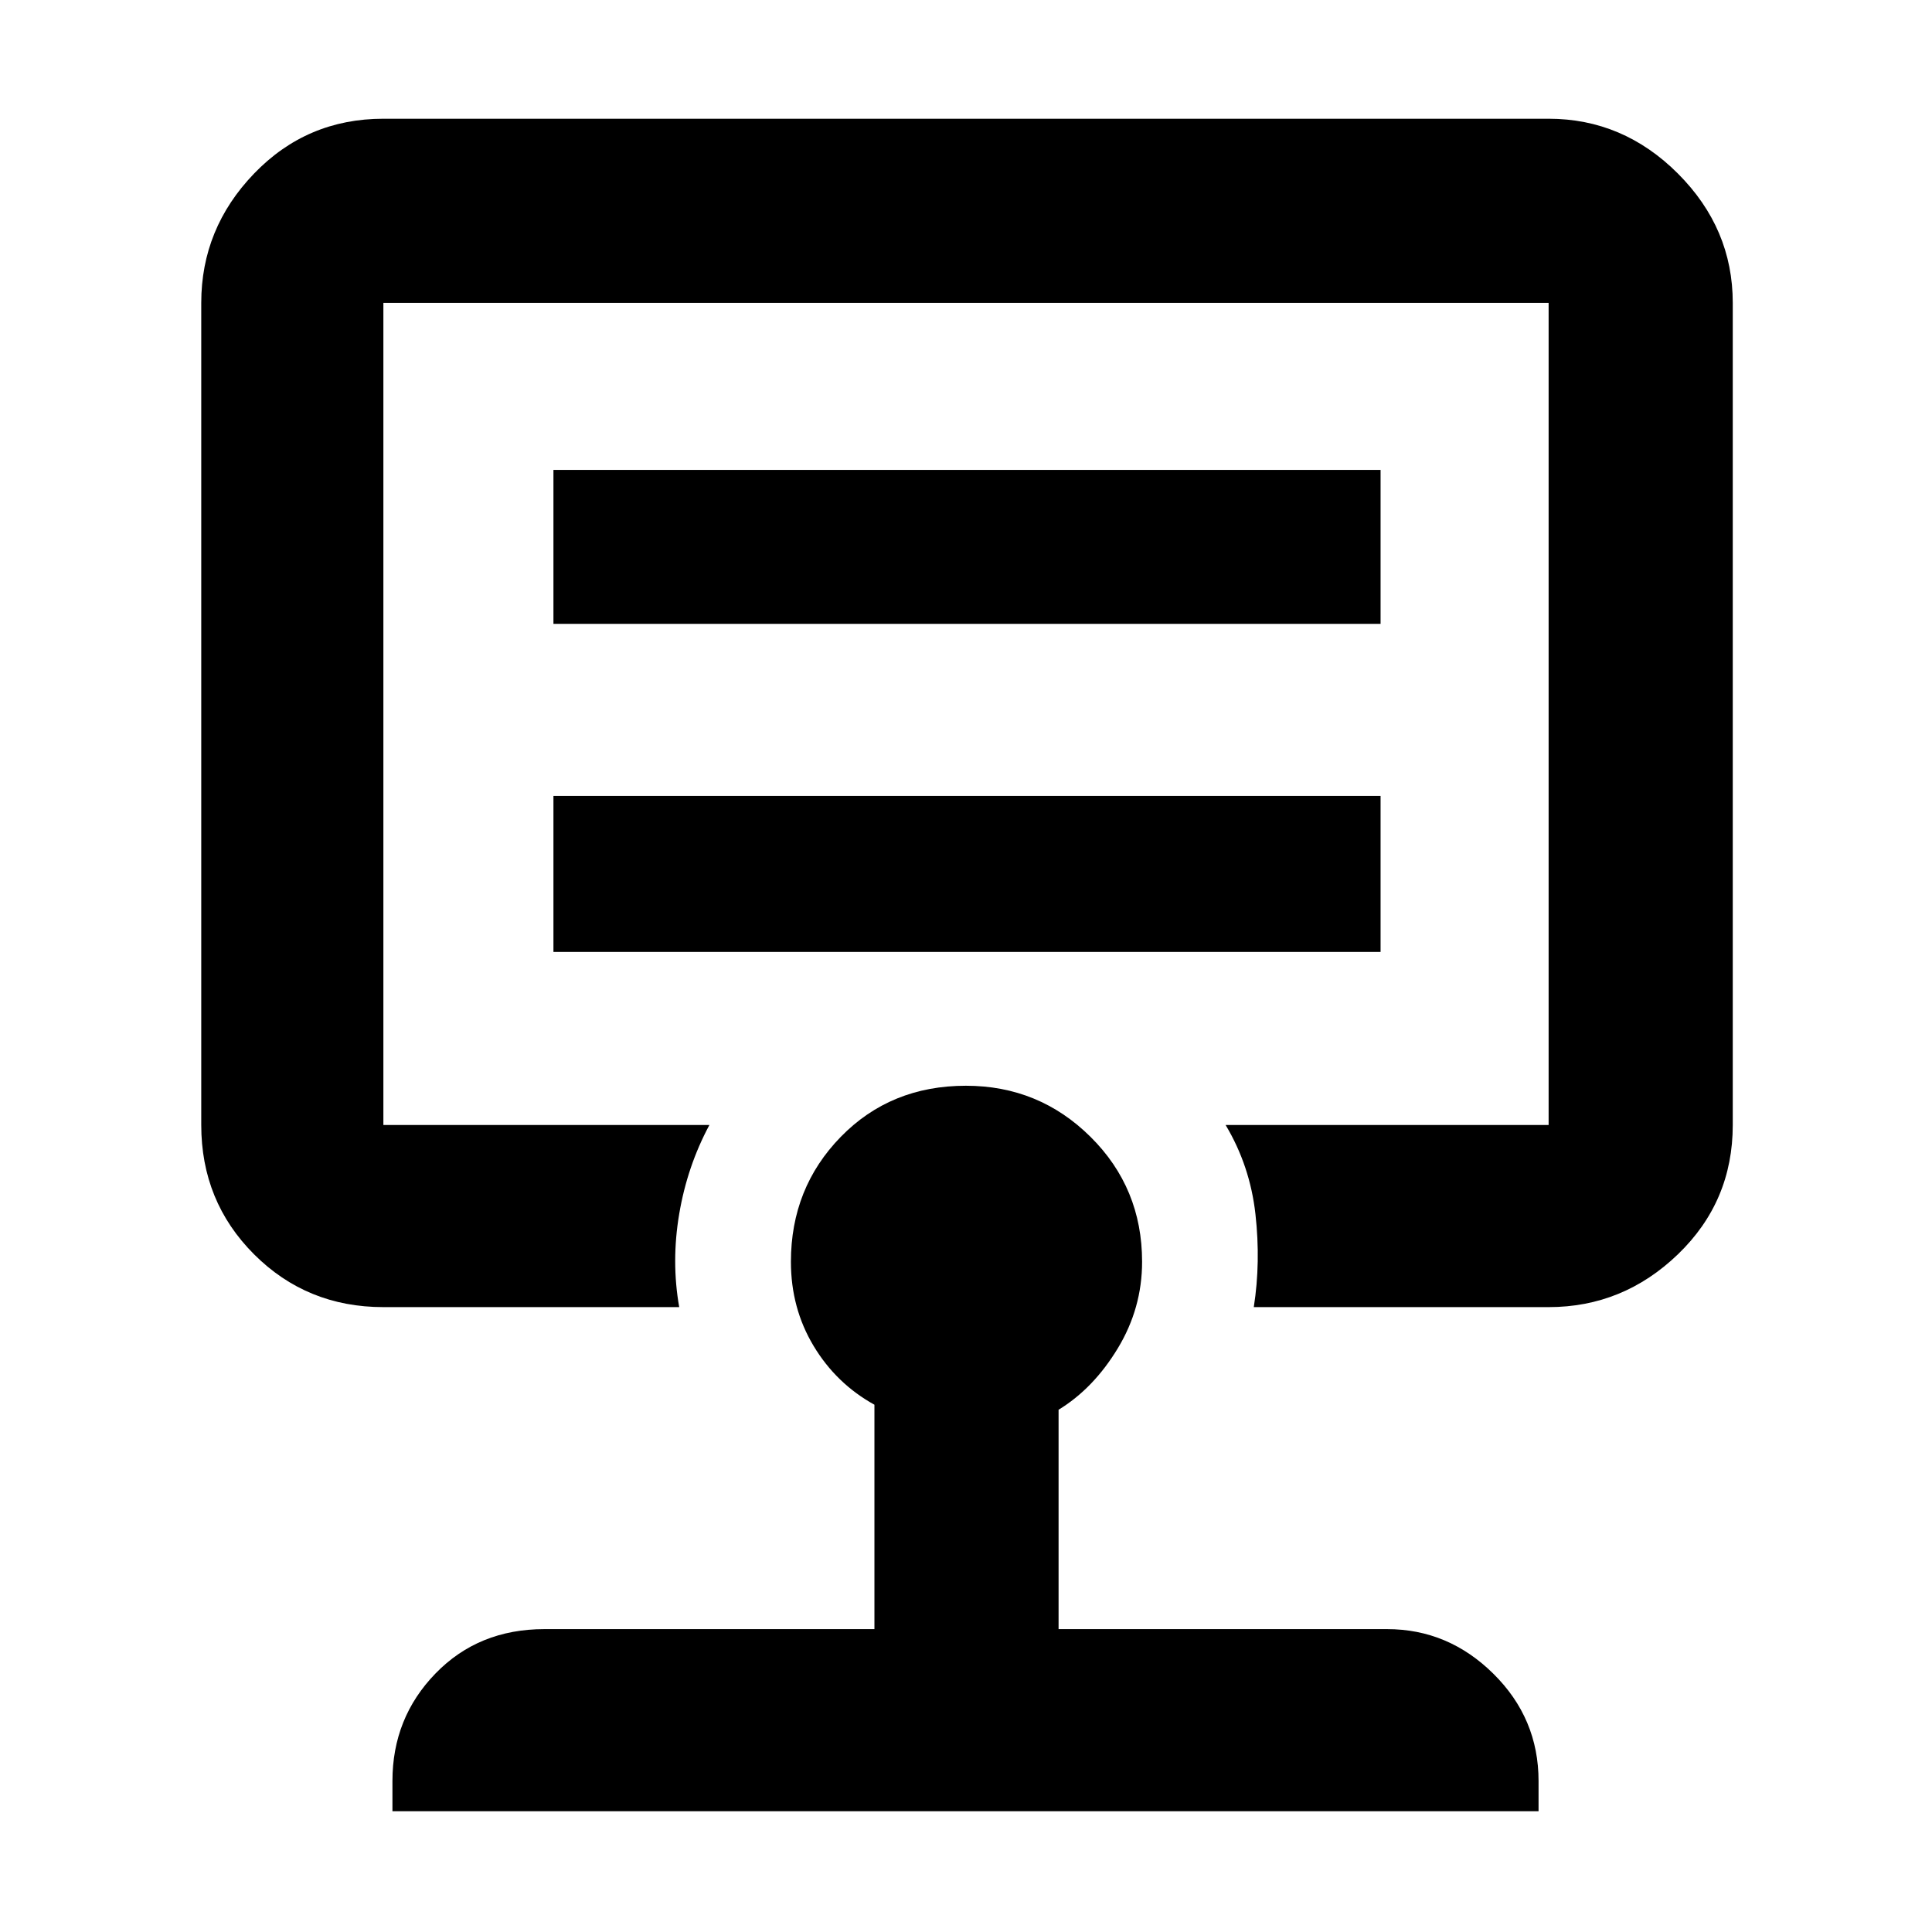 <svg xmlns="http://www.w3.org/2000/svg" height="48" viewBox="0 -960 960 960" width="48"><path d="M275-487h411v-77.5H275v77.5Zm0-163h411v-76.5H275v76.5Zm205 44Zm-45.5 455.5V-262q-19-10.5-30.25-29.25T393-333.04q0-36.65 24.77-62.06 24.78-25.4 62.19-25.4 36.3 0 61.92 25.4 25.62 25.41 25.62 62.06 0 23.04-12.05 42.97Q543.4-270.13 526-259.5v109h163.24q30.37 0 52.82 22.18Q764.5-106.14 764.5-75v15H195v-15q0-31.42 21.4-53.46t54.1-22.04h164Zm-244-160q-38.02 0-64.26-26.24Q100-362.98 100-401v-408.5q0-36.99 26.24-64.25Q152.48-901 190.5-901h579q36.99 0 64.25 27.25Q861-846.49 861-809.5V-401q0 38.02-27.25 64.26-27.26 26.24-64.25 26.24H623q3.5-22.25.82-46.22T609-401h160.5v-408.5h-579V-401h162q-11 20.5-15 44.17t0 46.33h-147Z"/></svg>
